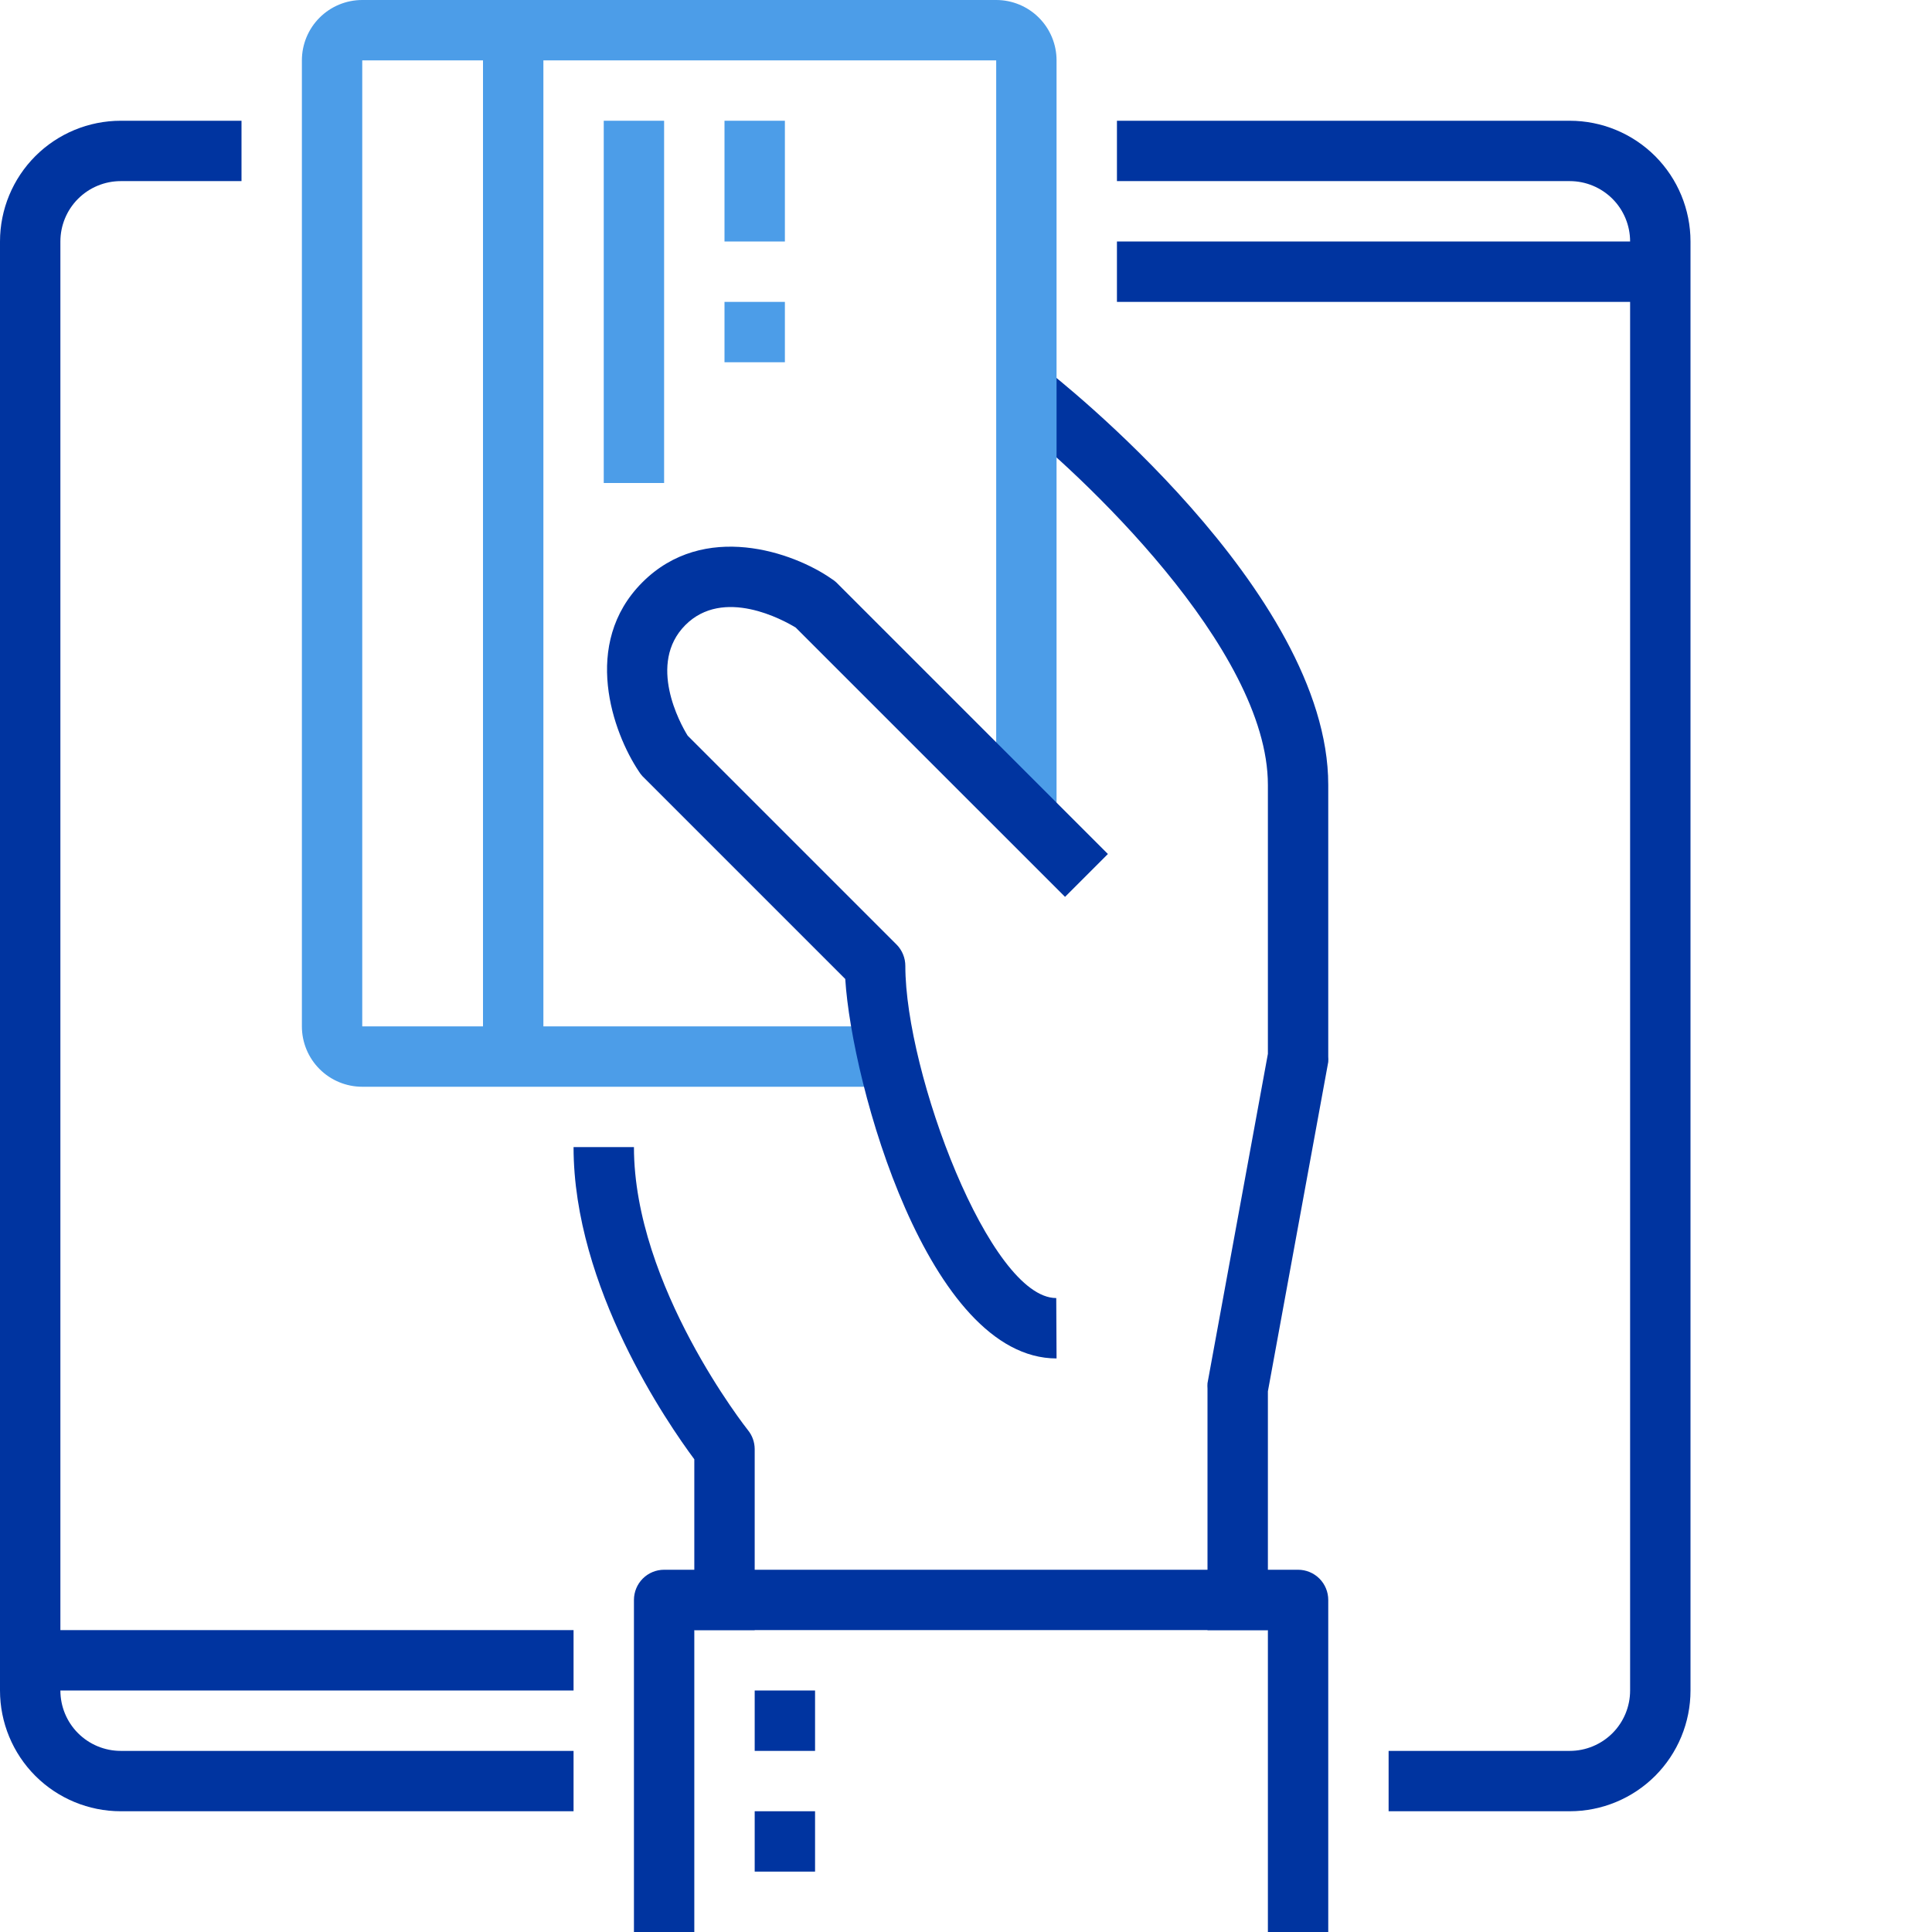 <svg width="70" height="70" viewBox="0 0 70 70" fill="none" xmlns="http://www.w3.org/2000/svg">
<path d="M45.938 59.063H43.75V50.313C43.745 50.247 43.745 50.181 43.75 50.116L45.938 38.183V28.438C45.938 23.494 39.135 17.117 36.52 15.083L37.855 13.355C38.281 13.683 48.125 21.416 48.125 28.438V38.281C48.13 38.347 48.13 38.413 48.125 38.478L45.938 50.411V59.063Z" fill="#0034A0"/>
<path d="M31.719 39.375H13.125C12.545 39.375 11.988 39.145 11.578 38.734C11.168 38.324 10.938 37.768 10.938 37.188V2.188C10.938 1.607 11.168 1.051 11.578 0.641C11.988 0.23 12.545 0 13.125 0H36.094C36.674 0 37.23 0.23 37.641 0.641C38.051 1.051 38.281 1.607 38.281 2.188V29.531H36.094V2.188H13.125V37.188H31.719V39.375Z" fill="#4C9DE8"/>
<path d="M27.344 59.062H25.156V52.872C24.205 51.592 20.781 46.648 20.781 41.562H22.969C22.969 46.594 27.059 51.767 27.103 51.822C27.258 52.014 27.342 52.253 27.344 52.5V59.062Z" fill="#0034A0"/>
<path d="M38.281 49.219C33.633 49.219 30.866 39.309 30.625 35.47L23.275 28.12C23.226 28.066 23.182 28.008 23.144 27.945C22.214 26.556 21.044 23.33 23.275 21.098C25.506 18.867 28.744 20.005 30.122 20.967C30.184 21.005 30.243 21.049 30.297 21.098L40.141 30.942L38.588 32.495L28.831 22.739C28.383 22.465 26.206 21.262 24.828 22.651C23.45 24.041 24.642 26.217 24.916 26.655L32.484 34.223C32.586 34.325 32.666 34.447 32.72 34.58C32.775 34.713 32.802 34.856 32.802 35C32.802 38.872 35.864 47.031 38.27 47.031L38.281 49.219Z" fill="#0034A0"/>
<path d="M19.688 1.094H17.5V38.281H19.688V1.094Z" fill="#4C9DE8"/>
<path d="M24.062 4.375H21.875V17.5H24.062V4.375Z" fill="#4C9DE8"/>
<path d="M48.125 70H45.938V59.062H25.156V70H22.969V57.969C22.969 57.679 23.084 57.401 23.289 57.195C23.494 56.99 23.772 56.875 24.062 56.875H47.031C47.321 56.875 47.599 56.99 47.805 57.195C48.01 57.401 48.125 57.679 48.125 57.969V70Z" fill="#0034A0"/>
<path d="M29.531 61.25H27.344V63.438H29.531V61.25Z" fill="#0034A0"/>
<path d="M29.531 65.625H27.344V67.812H29.531V65.625Z" fill="#0034A0"/>
<path d="M28.438 4.375H26.25V8.75H28.438V4.375Z" fill="#4C9DE8"/>
<path d="M28.438 10.938H26.25V13.125H28.438V10.938Z" fill="#4C9DE8"/>
<path d="M20.781 65.625H4.375C3.215 65.625 2.102 65.164 1.281 64.344C0.461 63.523 0 62.41 0 61.25V8.75C0 7.59 0.461 6.477 1.281 5.656C2.102 4.836 3.215 4.375 4.375 4.375H8.75V6.562H4.375C3.795 6.562 3.238 6.793 2.828 7.203C2.418 7.613 2.188 8.17 2.188 8.75V61.25C2.188 61.83 2.418 62.387 2.828 62.797C3.238 63.207 3.795 63.438 4.375 63.438H20.781V65.625Z" fill="#0034A0"/>
<path d="M56.875 65.625H50.312V63.438H56.875C57.455 63.438 58.011 63.207 58.422 62.797C58.832 62.387 59.062 61.83 59.062 61.25V8.75C59.062 8.17 58.832 7.613 58.422 7.203C58.011 6.793 57.455 6.562 56.875 6.562H40.469V4.375H56.875C58.035 4.375 59.148 4.836 59.969 5.656C60.789 6.477 61.25 7.59 61.25 8.75V61.25C61.25 62.41 60.789 63.523 59.969 64.344C59.148 65.164 58.035 65.625 56.875 65.625Z" fill="#0034A0"/>
<path d="M60.156 8.75H40.469V10.938H60.156V8.75Z" fill="#0034A0"/>
<path d="M20.781 59.062H1.094V61.25H20.781V59.062Z" fill="#0034A0"/>
</svg>
